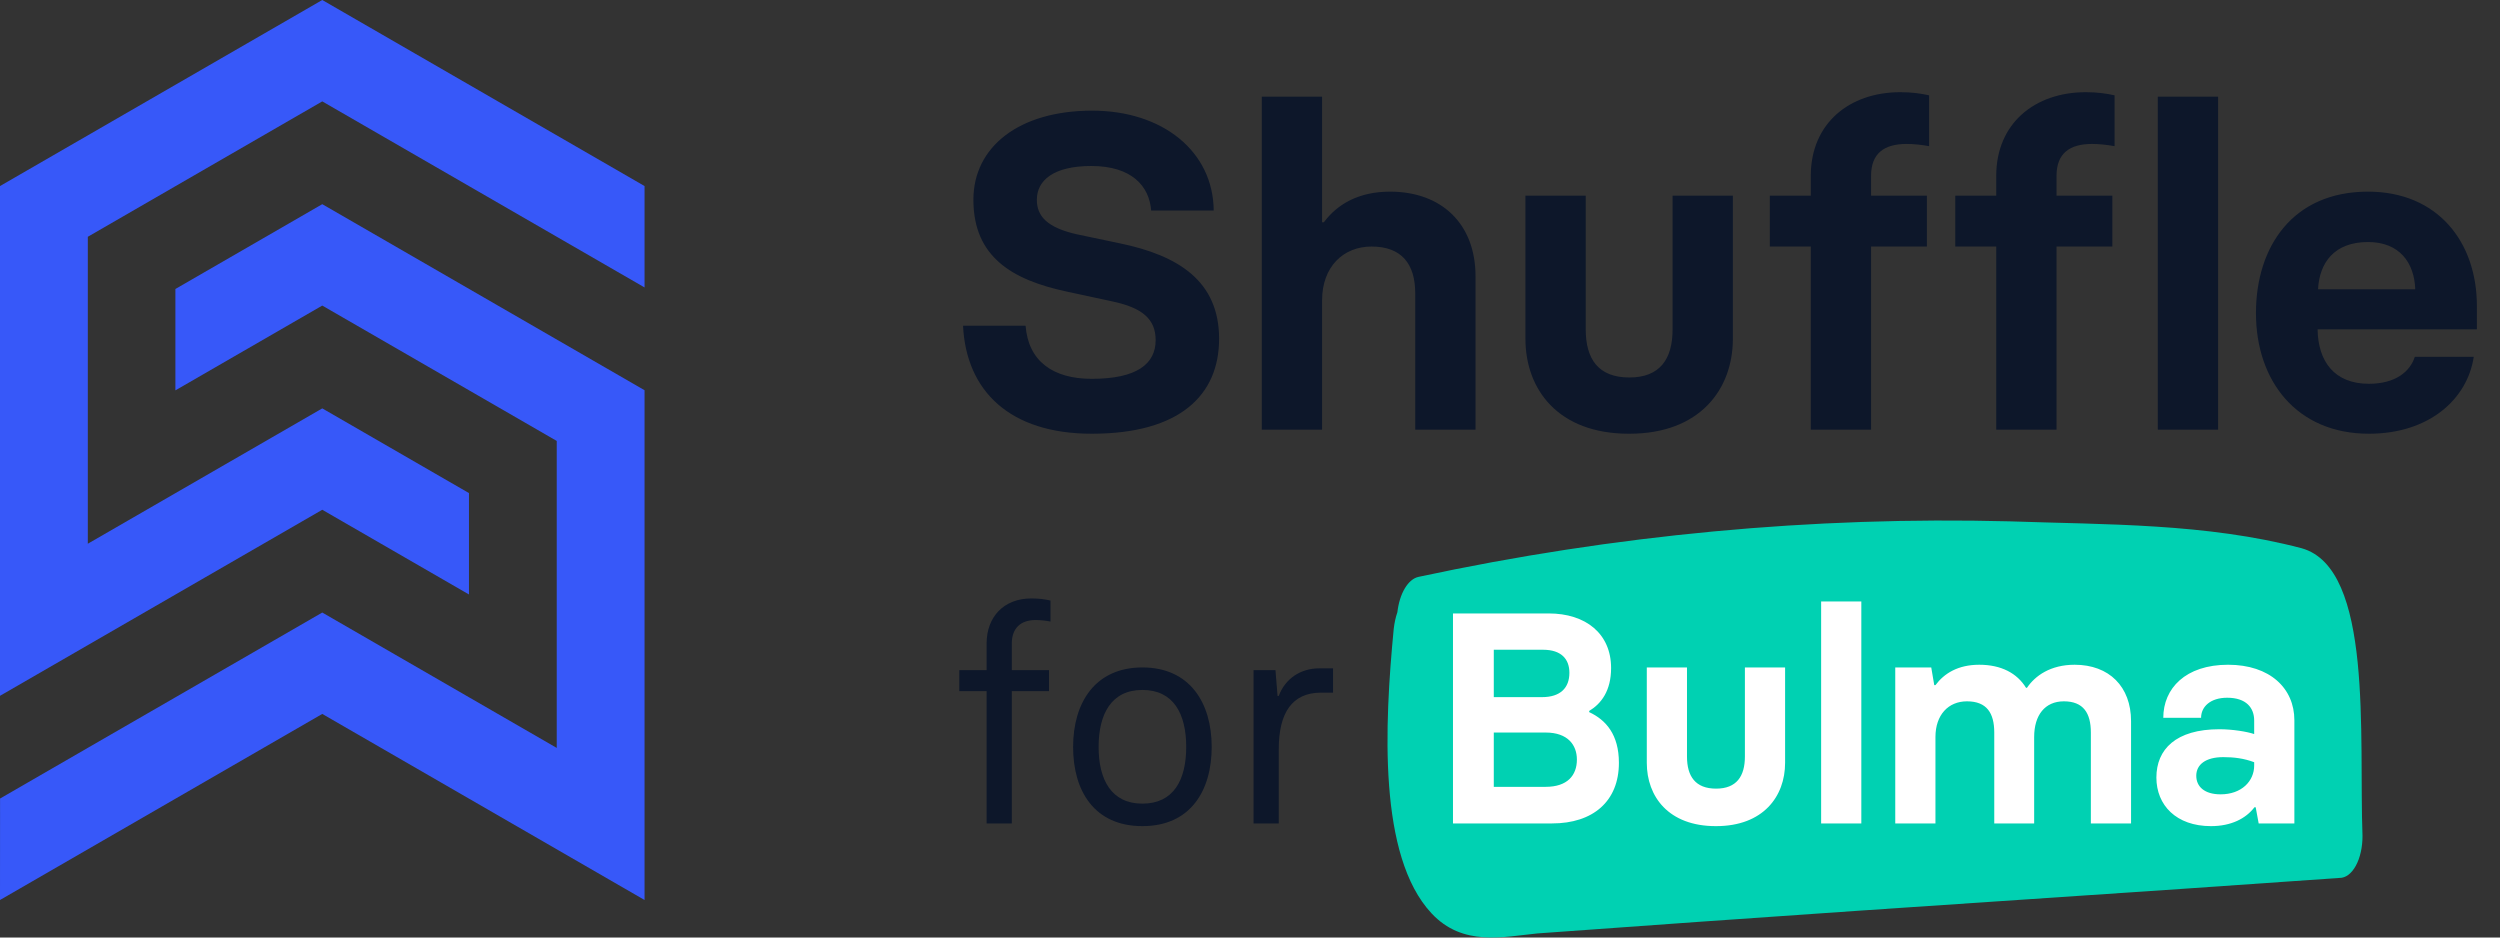 <svg width="128" height="48" viewBox="0 0 128 48" fill="none" xmlns="http://www.w3.org/2000/svg">
<rect x="0" y="0" width="128" height="48" fill="#333333" stroke="none"/>
<path d="M117.848 28.071C112.944 26.779 107.805 26.866 102.901 26.693C92.788 26.433 82.676 27.382 72.631 29.535C72.369 29.591 72.124 29.795 71.929 30.12C71.734 30.444 71.601 30.872 71.546 31.344C71.456 31.608 71.392 31.899 71.358 32.205C70.886 37.114 70.556 43.831 73.291 46.759C74.894 48.481 76.969 47.964 78.713 47.792L87.106 47.189C97.998 46.414 108.89 45.725 119.781 44.95C119.936 44.953 120.09 44.899 120.234 44.792C120.378 44.685 120.508 44.526 120.618 44.326C120.728 44.125 120.815 43.887 120.873 43.624C120.932 43.362 120.961 43.081 120.96 42.797C120.771 37.716 121.526 29.105 117.848 28.071Z" fill="#00D1B2"/>
<path d="M55.898 22.207C60.413 22.207 62.418 20.226 62.418 17.346C62.418 14.397 60.344 13.084 57.349 12.461L55.16 12.001C53.594 11.655 53.087 11.056 53.087 10.227C53.087 9.236 53.939 8.499 55.875 8.499C57.948 8.499 58.847 9.535 58.939 10.78H62.142C62.118 7.761 59.538 5.665 55.921 5.665C52.188 5.665 49.838 7.508 49.838 10.227C49.838 13.153 51.819 14.328 54.607 14.927L56.958 15.434C58.478 15.756 59.169 16.332 59.169 17.415C59.169 18.636 58.202 19.396 55.898 19.396C53.916 19.396 52.649 18.498 52.511 16.678H49.308C49.469 20.019 51.704 22.207 55.898 22.207ZM64.603 22H67.69V15.387C67.69 13.659 68.773 12.623 70.225 12.623C71.768 12.623 72.46 13.521 72.46 15.019V22H75.547V14.143C75.547 11.471 73.819 9.812 71.169 9.812C69.534 9.812 68.451 10.48 67.782 11.379H67.69V4.95H64.603V22ZM85.636 10.019V16.862C85.636 18.383 84.991 19.327 83.424 19.327C81.834 19.327 81.189 18.383 81.189 16.862V10.019H78.102V17.346C78.102 19.926 79.761 22.207 83.401 22.207H83.424C87.041 22.207 88.723 19.926 88.723 17.346V10.019H85.636ZM92.712 22H95.799V12.623H98.656V10.019H95.799V9.005C95.799 7.853 96.467 7.37 97.619 7.37C97.988 7.37 98.402 7.416 98.771 7.485V4.881C98.356 4.789 97.896 4.72 97.296 4.72C94.693 4.72 92.712 6.31 92.712 9.005V10.019H90.615V12.623H92.712V22ZM102.207 22H105.294V12.623H108.151V10.019H105.294V9.005C105.294 7.853 105.962 7.37 107.114 7.37C107.483 7.37 107.897 7.416 108.266 7.485V4.881C107.851 4.789 107.391 4.72 106.792 4.72C104.188 4.72 102.207 6.31 102.207 9.005V10.019H100.11V12.623H102.207V22ZM110.48 22H113.568V4.95H110.48V22ZM121.288 22.207C124.375 22.207 126.334 20.433 126.656 18.267H123.638C123.407 19.005 122.67 19.65 121.288 19.65C119.514 19.65 118.684 18.498 118.661 16.862H126.817V15.664C126.817 12.392 124.813 9.812 121.242 9.812C117.394 9.812 115.505 12.623 115.505 16.033C115.505 19.489 117.578 22.207 121.288 22.207ZM118.684 14.812C118.753 13.452 119.514 12.392 121.242 12.392C122.855 12.392 123.615 13.452 123.661 14.812H118.684Z" fill="#0D172A"/>
<path d="M16.5 20.909L4.496 27.839V12.123L16.5 5.191L33.001 14.717V9.526L16.5 0L0 9.526V35.626L16.5 26.1L24.011 30.437V25.246L16.5 20.909Z" fill="#3758F9"/>
<path d="M16.5 10.454L8.98 14.796V19.987L16.5 15.645L28.505 22.576V38.294L16.5 31.362L8.98 35.703L5.19 37.889L0.003 40.885L0 46.08L16.5 36.553L33.001 46.08V19.98L16.5 10.454Z" fill="#3758F9"/>
<path d="M50.514 42.16H51.804V35.386H53.709V34.311H51.804V32.944C51.804 32.176 52.25 31.746 53.018 31.746C53.279 31.746 53.555 31.777 53.786 31.823V30.747C53.509 30.686 53.217 30.64 52.803 30.64C51.389 30.64 50.514 31.592 50.514 32.944V34.311H49.116V35.386H50.514V42.16ZM58.491 42.298C60.949 42.298 62.039 40.486 62.039 38.243C62.039 35.985 60.918 34.173 58.491 34.173C56.064 34.173 54.943 35.985 54.943 38.243C54.943 40.501 56.034 42.298 58.491 42.298ZM58.491 41.146C56.909 41.146 56.249 39.933 56.249 38.243C56.249 36.569 56.894 35.325 58.491 35.325C60.089 35.325 60.734 36.554 60.734 38.243C60.734 39.933 60.089 41.146 58.491 41.146ZM64.182 42.16H65.473V38.351C65.473 36.508 66.148 35.463 67.638 35.463H68.253V34.219H67.546C66.579 34.219 65.795 34.757 65.473 35.632H65.411L65.304 34.311H64.182V42.16Z" fill="#0D172A"/>
<path d="M74.393 42.16H79.462C81.567 42.16 82.888 41.023 82.888 39.057C82.888 37.613 82.227 36.861 81.367 36.461V36.4C81.981 36.031 82.488 35.371 82.488 34.203C82.488 32.437 81.183 31.408 79.293 31.408H74.393V42.16ZM76.482 35.693V33.267H79.001C79.938 33.267 80.353 33.743 80.353 34.449C80.353 35.217 79.892 35.693 78.955 35.693H76.482ZM76.482 40.286V37.506H79.14C80.276 37.506 80.737 38.151 80.737 38.888C80.737 39.702 80.246 40.286 79.14 40.286H76.482ZM89.339 34.173V38.735C89.339 39.748 88.909 40.378 87.864 40.378C86.805 40.378 86.374 39.748 86.374 38.735V34.173H84.316V39.057C84.316 40.778 85.422 42.298 87.849 42.298H87.864C90.276 42.298 91.397 40.778 91.397 39.057V34.173H89.339ZM93.242 42.16H95.3V30.794H93.242V42.16ZM106.222 34.035C104.978 34.035 104.195 34.603 103.78 35.217H103.734C103.273 34.465 102.459 34.035 101.338 34.035C100.247 34.035 99.541 34.48 99.095 35.079H99.034L98.88 34.173H97.037V42.16H99.095V37.736C99.095 36.6 99.756 35.908 100.708 35.908C101.722 35.908 102.106 36.508 102.106 37.506V42.16H104.149V37.736C104.149 36.615 104.702 35.908 105.669 35.908C106.668 35.908 107.052 36.508 107.052 37.506V42.16H109.11V36.922C109.11 35.156 107.989 34.035 106.222 34.035ZM113.202 42.298C114.231 42.298 114.984 41.914 115.429 41.331H115.491L115.644 42.16H117.472V36.876C117.472 35.248 116.228 34.035 114.078 34.035C111.896 34.035 110.76 35.248 110.76 36.753H112.695C112.695 36.185 113.171 35.724 114.031 35.724C115.015 35.724 115.414 36.246 115.414 36.892V37.583C115.045 37.46 114.308 37.337 113.632 37.337C111.405 37.337 110.407 38.366 110.407 39.81C110.407 41.223 111.42 42.298 113.202 42.298ZM113.694 40.67C112.864 40.67 112.449 40.271 112.449 39.718C112.449 39.149 112.926 38.765 113.832 38.765C114.369 38.765 114.892 38.827 115.414 39.026V39.196C115.414 39.994 114.769 40.67 113.694 40.67Z" fill="white"/>
</svg>
